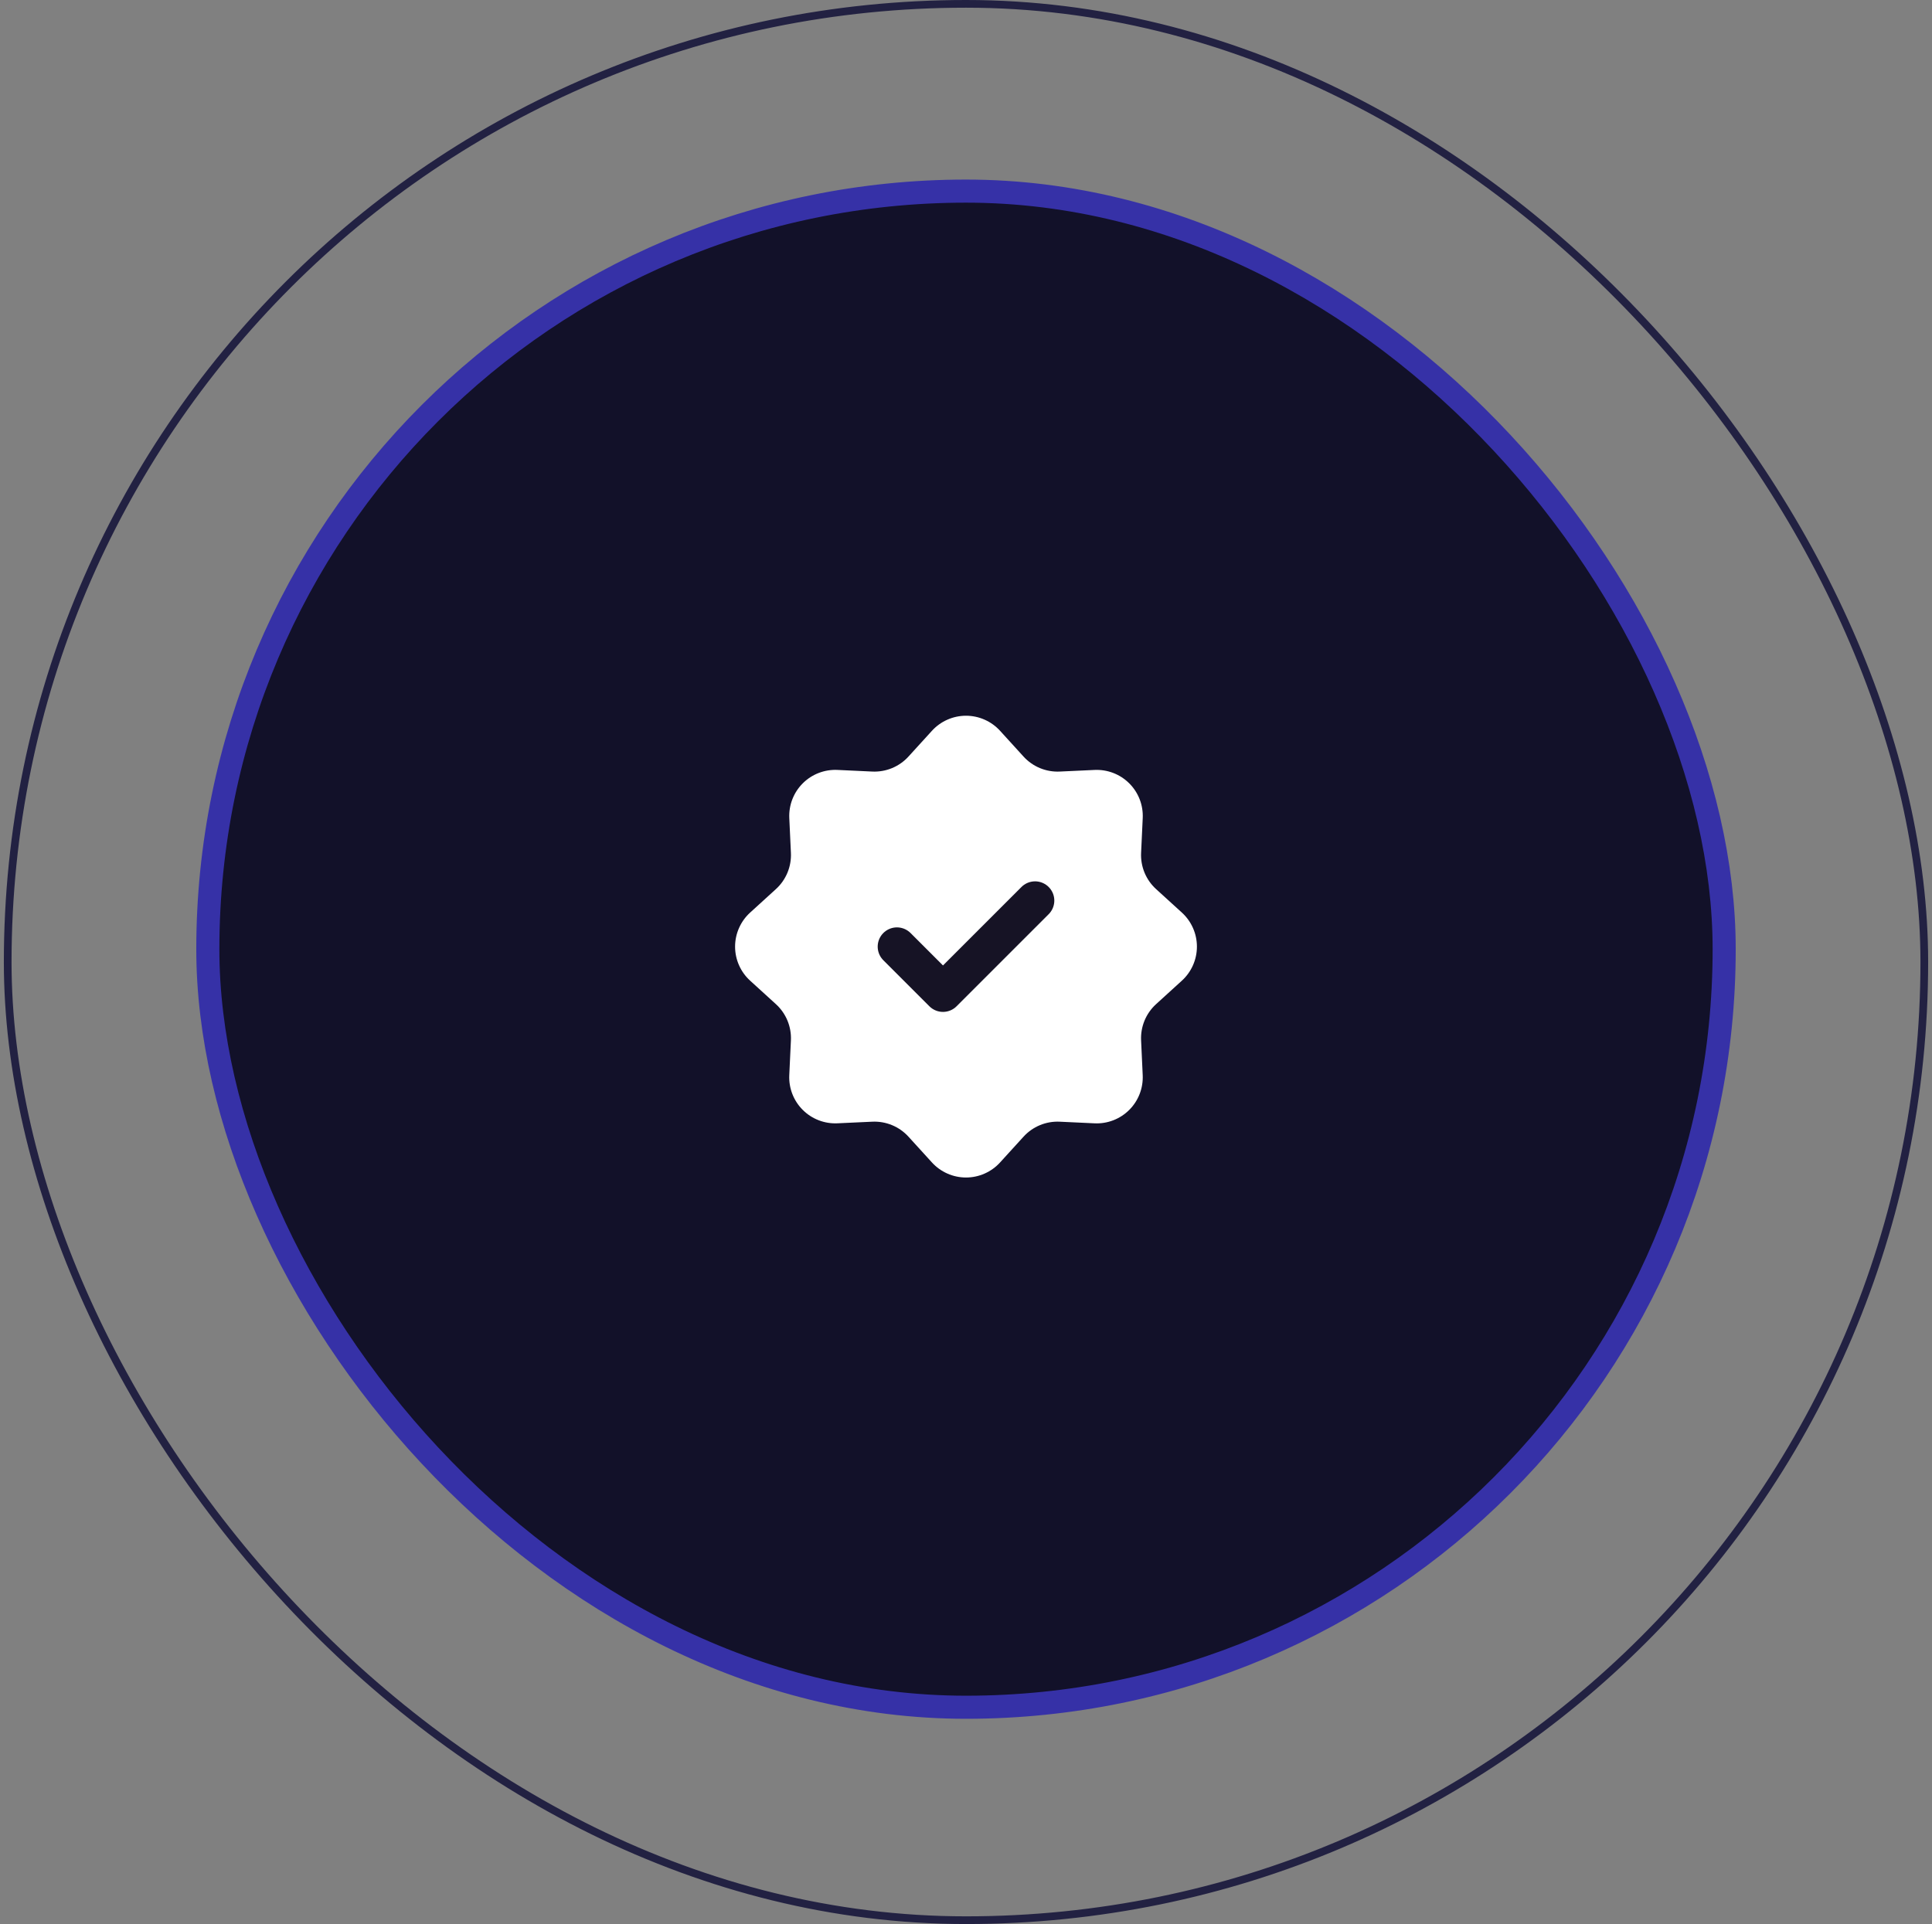 <svg width="251" height="250" viewBox="0 0 251 250" fill="none" xmlns="http://www.w3.org/2000/svg">
<rect x="0" y="0" width="251" height="250" fill="#808080" stroke="none"/>
<rect x="27" y="24.833" width="197" height="197" rx="98.5" fill="#121129" stroke="#3631A7" stroke-width="3"/>
<rect x="1" y="0.5" width="249" height="249" rx="124.5" stroke="#222142"/>
<g clip-path="url(#clip0_16_954)">
<path d="M121.076 94.955C121.637 94.339 122.32 93.847 123.082 93.511C123.843 93.174 124.667 93 125.5 93C126.333 93 127.157 93.174 127.918 93.511C128.68 93.847 129.363 94.339 129.924 94.955L132.975 98.305C133.567 98.956 134.296 99.467 135.108 99.804C135.921 100.14 136.798 100.294 137.677 100.253L142.202 100.043C143.034 100.004 143.865 100.139 144.641 100.439C145.418 100.739 146.123 101.198 146.712 101.787C147.301 102.375 147.761 103.08 148.062 103.856C148.363 104.632 148.498 105.463 148.46 106.295L148.248 110.823C148.206 111.702 148.36 112.579 148.696 113.392C149.033 114.204 149.544 114.933 150.195 115.525L153.545 118.576C154.161 119.137 154.653 119.82 154.989 120.582C155.326 121.343 155.5 122.167 155.5 123C155.5 123.833 155.326 124.657 154.989 125.418C154.653 126.18 154.161 126.863 153.545 127.424L150.195 130.475C149.544 131.067 149.033 131.796 148.696 132.608C148.36 133.421 148.206 134.298 148.248 135.177L148.457 139.702C148.496 140.534 148.361 141.365 148.061 142.141C147.761 142.918 147.302 143.623 146.713 144.212C146.125 144.801 145.42 145.261 144.644 145.562C143.868 145.863 143.037 145.998 142.205 145.96L137.677 145.748C136.798 145.706 135.921 145.86 135.108 146.196C134.296 146.533 133.567 147.044 132.975 147.695L129.924 151.045C129.363 151.661 128.68 152.153 127.918 152.489C127.157 152.826 126.333 153 125.5 153C124.667 153 123.843 152.826 123.082 152.489C122.32 152.153 121.637 151.661 121.076 151.045L118.025 147.695C117.433 147.044 116.704 146.533 115.892 146.196C115.079 145.86 114.202 145.706 113.323 145.748L108.798 145.957C107.966 145.996 107.135 145.861 106.359 145.561C105.582 145.261 104.877 144.802 104.288 144.213C103.699 143.625 103.239 142.92 102.938 142.144C102.637 141.368 102.502 140.537 102.54 139.705L102.753 135.177C102.794 134.298 102.64 133.421 102.304 132.608C101.967 131.796 101.456 131.067 100.805 130.475L97.455 127.424C96.839 126.863 96.347 126.18 96.011 125.418C95.674 124.657 95.5 123.833 95.5 123C95.5 122.167 95.674 121.343 96.011 120.582C96.347 119.82 96.839 119.137 97.455 118.576L100.805 115.525C101.456 114.933 101.967 114.204 102.304 113.392C102.64 112.579 102.794 111.702 102.753 110.823L102.543 106.298C102.504 105.466 102.639 104.635 102.939 103.859C103.239 103.082 103.698 102.377 104.287 101.788C104.875 101.199 105.58 100.739 106.356 100.438C107.132 100.137 107.963 100.002 108.795 100.04L113.323 100.253C114.202 100.294 115.079 100.14 115.892 99.804C116.704 99.467 117.433 98.956 118.025 98.305L121.076 94.955Z" fill="white"/>
<path d="M116.527 123L122.509 128.982L134.473 117.018" stroke="#161325" stroke-width="5" stroke-linecap="round" stroke-linejoin="round"/>
</g>
<defs>
<clipPath id="clip0_16_954">
<rect width="60" height="60" fill="white" transform="translate(95.5 93)"/>
</clipPath>
</defs>
</svg>
